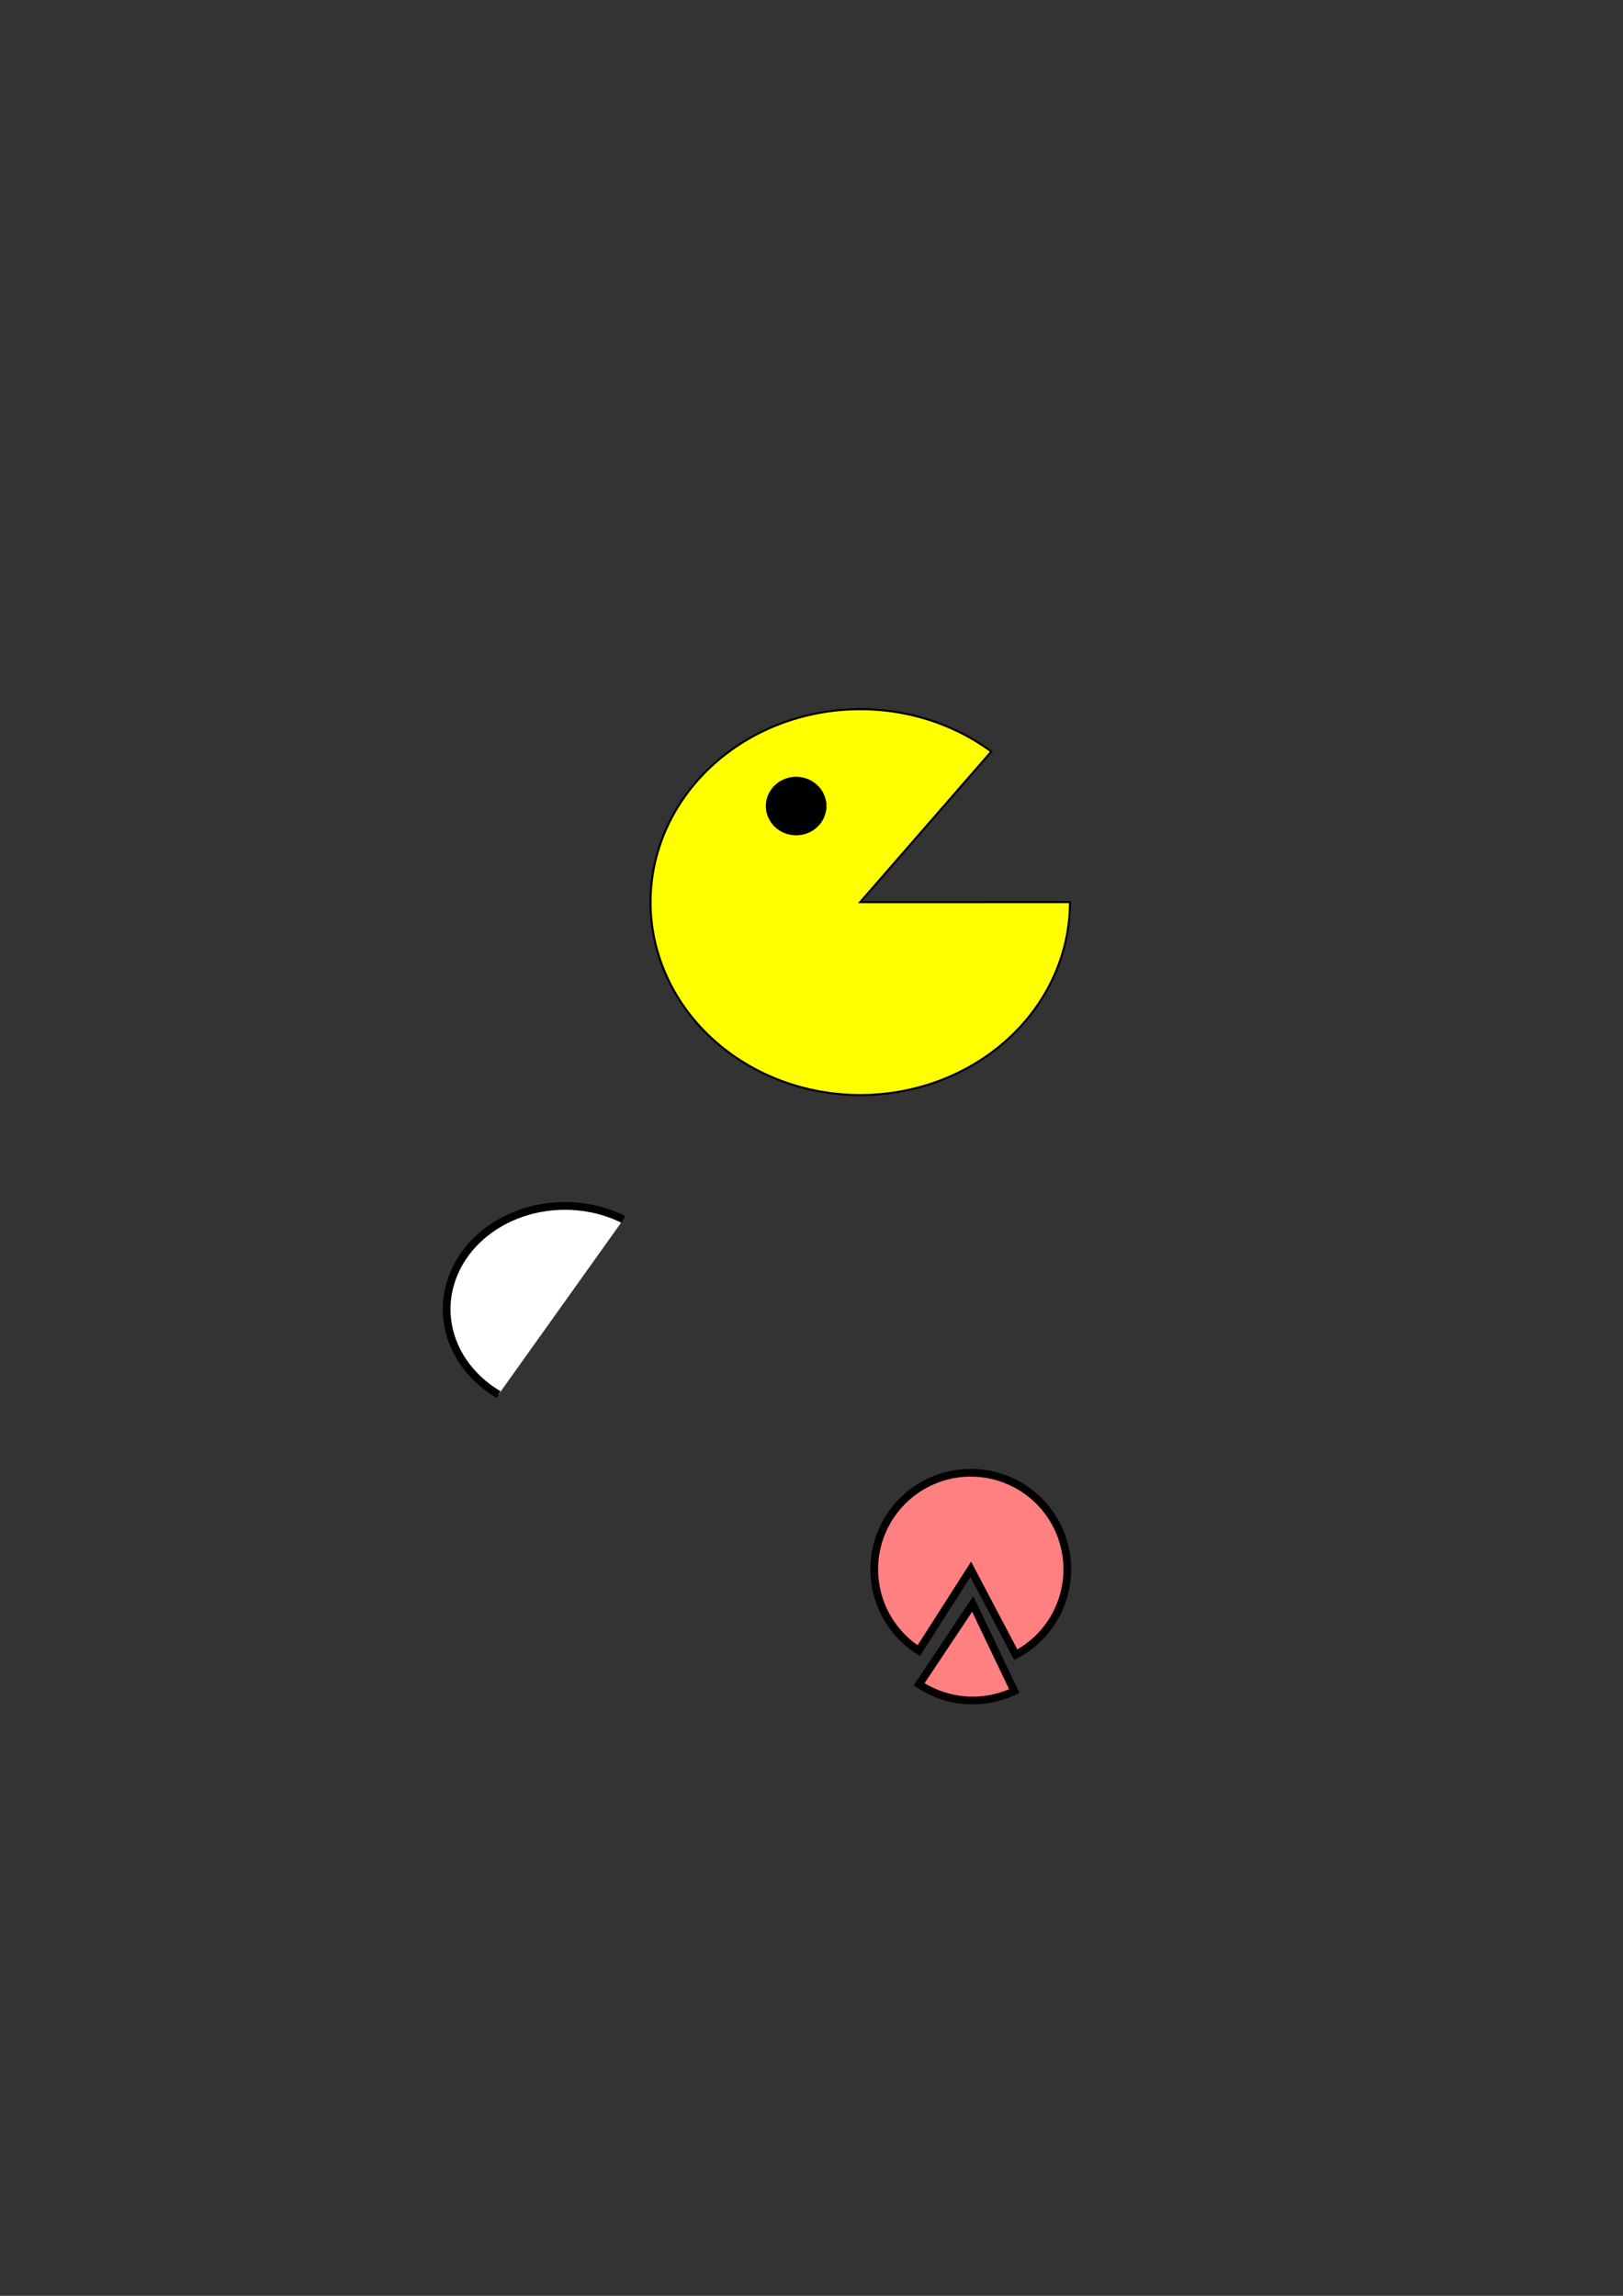 <?xml version="1.0" encoding="UTF-8" standalone="no"?>
<!-- Created with Inkscape (http://www.inkscape.org/) -->

<svg
   width="210mm"
   height="297mm"
   viewBox="0 0 210 297"
   version="1.1"
   id="svg5"
   inkscape:version="1.1.2 (0a00cf5339, 2022-02-04)"
   sodipodi:docname="tuto-reto-4-comecocos.svg"
   xmlns:inkscape="http://www.inkscape.org/namespaces/inkscape"
   xmlns:sodipodi="http://sodipodi.sourceforge.net/DTD/sodipodi-0.dtd"
   xmlns="http://www.w3.org/2000/svg"
   xmlns:svg="http://www.w3.org/2000/svg">
  <rect x="0" y="0" width="210" height="297" fill="#333333" stroke="none"/>
  <sodipodi:namedview
     id="namedview7"
     pagecolor="#ffffff"
     bordercolor="#666666"
     borderopacity="1.0"
     inkscape:pageshadow="2"
     inkscape:pageopacity="0.0"
     inkscape:pagecheckerboard="0"
     inkscape:document-units="mm"
     showgrid="false"
     inkscape:zoom="0.32"
     inkscape:cx="1543.75"
     inkscape:cy="407.8125"
     inkscape:window-width="933"
     inkscape:window-height="1016"
     inkscape:window-x="20"
     inkscape:window-y="20"
     inkscape:window-maximized="0"
     inkscape:current-layer="layer1" />
  <defs
     id="defs2" />
  <g
     inkscape:label="Capa 1"
     inkscape:groupmode="layer"
     id="layer1">
    <path
       style="fill:#ffff00;fill-rule:evenodd;stroke-width:0.265;stroke:#000000;stroke-opacity:1"
       id="path31"
       sodipodi:type="arc"
       sodipodi:cx="111.30972"
       sodipodi:cy="116.70251"
       sodipodi:rx="27.136084"
       sodipodi:ry="24.958195"
       sodipodi:start="0"
       sodipodi:end="5.3877144"
       sodipodi:arc-type="slice"
       d="M 138.446,116.703 A 27.136,24.958 0 0 1 117.334,141.038 27.136,24.958 0 0 1 86.848,127.508 a 27.136,24.958 0 0 1 7.576,-30.343 27.136,24.958 0 0 1 33.849,0.058 l -16.964,19.48 z" />
    <path
       style="fill:#000000;stroke:#000000;stroke-opacity:1"
       id="path1210"
       sodipodi:type="arc"
       sodipodi:cx="103.01244"
       sodipodi:cy="104.27572"
       sodipodi:rx="3.4185295"
       sodipodi:ry="3.2842658"
       sodipodi:start="0"
       sodipodi:end="6.2677391"
       sodipodi:arc-type="slice"
       d="m 106.431,104.276 a 3.419,3.284 0 0 1 -3.405,3.284 3.419,3.284 0 0 1 -3.432,-3.259 3.419,3.284 0 0 1 3.379,-3.309 3.419,3.284 0 0 1 3.458,3.233 l -3.418,0.051 z" />
    <path
       style="fill:#ff8080;stroke:#000000;stroke-opacity:1"
       id="path2089"
       sodipodi:type="arc"
       sodipodi:cx="103.40159"
       sodipodi:cy="-215.17551"
       sodipodi:rx="12.490224"
       sodipodi:ry="12.490224"
       sodipodi:start="0"
       sodipodi:end="5.2294951"
       sodipodi:arc-type="slice"
       d="m 115.892,-215.176 a 12.49,12.49 0 0 1 -9.238,12.059 12.49,12.49 0 0 1 -14.049,-5.779 12.49,12.49 0 0 1 1.922,-15.069 12.49,12.49 0 0 1 15.05,-2.068 l -6.175,10.857 z"
       transform="rotate(122.588)" />
    <path
       style="fill:#ff8080;stroke:#000000;stroke-opacity:1"
       id="path2563"
       sodipodi:type="arc"
       sodipodi:cx="241.47466"
       sodipodi:cy="-24.181335"
       sodipodi:rx="12.490224"
       sodipodi:ry="12.490224"
       sodipodi:start="0"
       sodipodi:end="1.0333986"
       sodipodi:arc-type="slice"
       d="m 253.965,-24.181 a 12.49,12.49 0 0 1 -6.096,10.73 l -6.394,-10.73 z"
       transform="rotate(64.479)" />
    <path
       style="fill:#ffffff;stroke:#000000;stroke-opacity:1"
       id="path2892"
       sodipodi:type="arc"
       sodipodi:cx="73.09726"
       sodipodi:cy="169.35759"
       sodipodi:rx="15.303084"
       sodipodi:ry="13.349215"
       sodipodi:start="2.167058"
       sodipodi:end="5.2294951"
       sodipodi:arc-type="arc"
       d="m 64.504,180.403 a 15.303,13.349 0 0 1 -4.399,-18.099 15.303,13.349 0 0 1 20.558,-4.55"
       sodipodi:open="true" />
  </g>
</svg>
